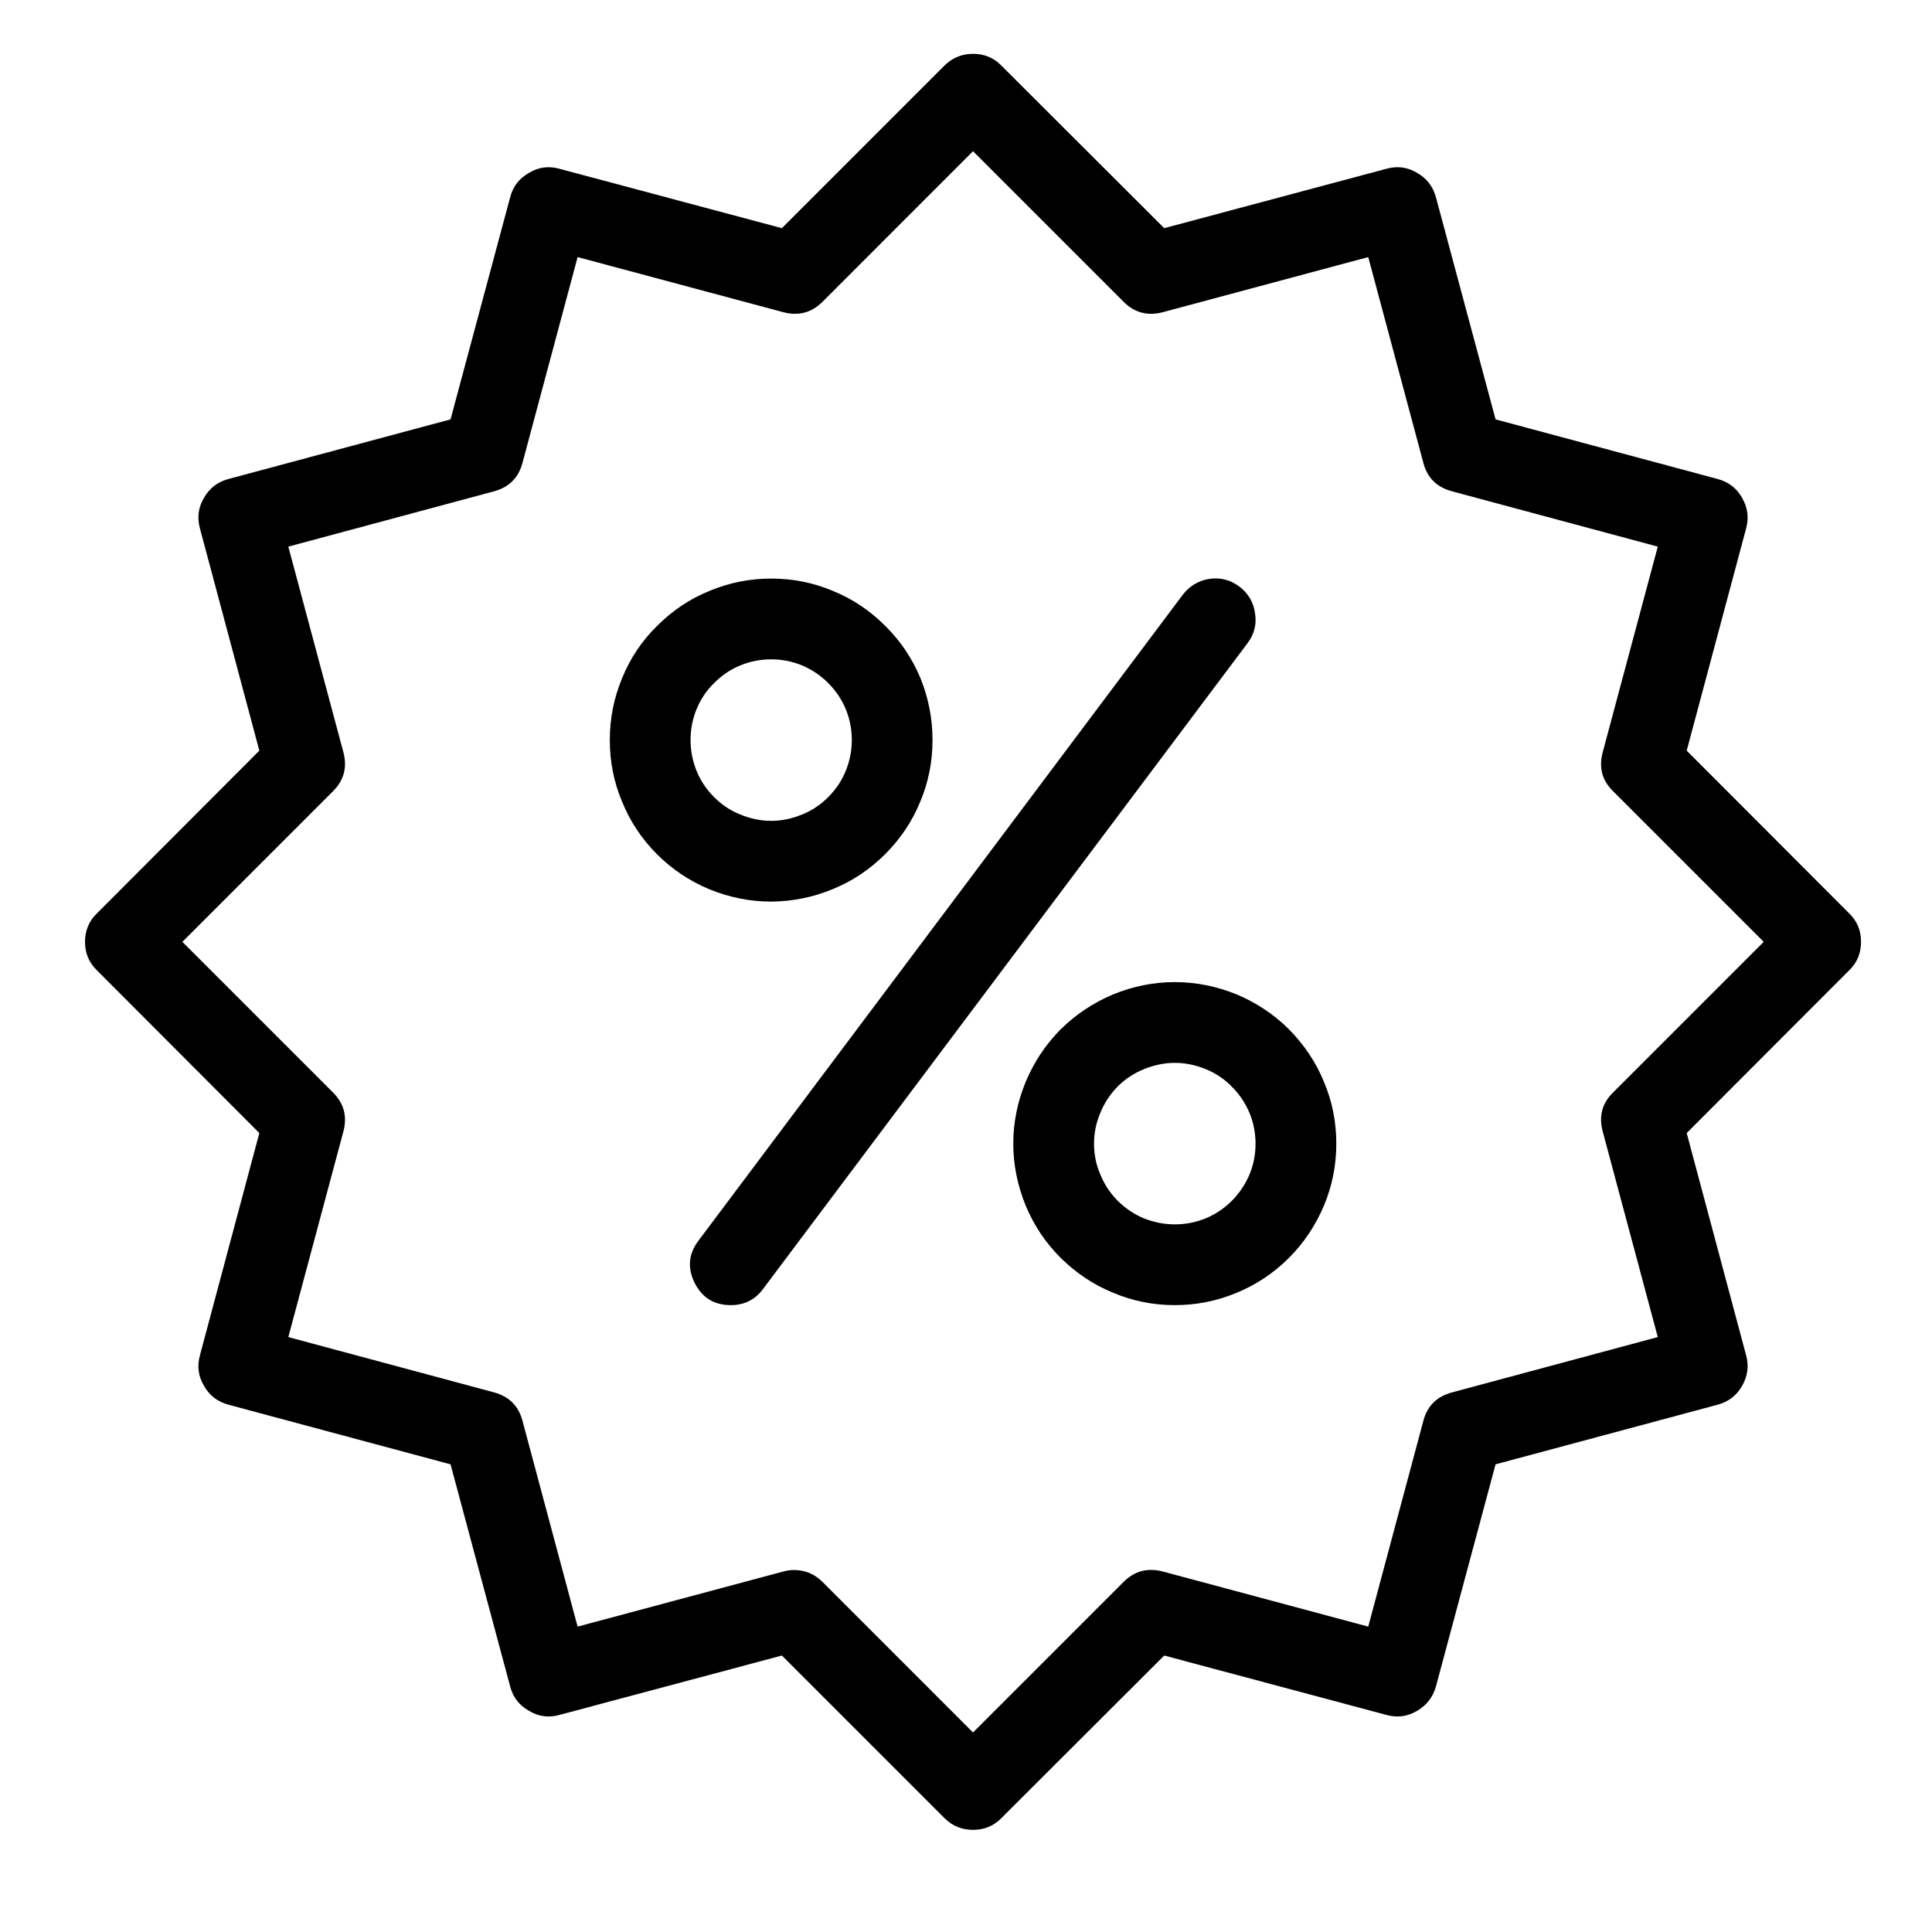 <svg xmlns="http://www.w3.org/2000/svg" xmlns:xlink="http://www.w3.org/1999/xlink" width="40" zoomAndPan="magnify" viewBox="0 0 30 30" height="40" preserveAspectRatio="xMidYMid meet" version="1.2"><defs><clipPath id="dcaacdc073"><path d="M 1.32 0.836 L 28.898 0.836 L 28.898 28.414 L 1.32 28.414 Z M 1.32 0.836 "/></clipPath></defs><g id="a7225a2341"><g clip-rule="nonzero" clip-path="url(#dcaacdc073)"><path style=" stroke:none;fill-rule:nonzero;fill:#000000;fill-opacity:1;" d="M 15.109 28.414 C 14.938 28.414 14.789 28.355 14.664 28.23 L 12.141 25.707 L 8.688 26.629 C 8.523 26.676 8.363 26.656 8.215 26.566 C 8.062 26.48 7.965 26.355 7.922 26.188 L 6.996 22.738 L 3.547 21.812 C 3.379 21.766 3.254 21.672 3.168 21.52 C 3.078 21.371 3.059 21.211 3.105 21.043 L 4.027 17.594 L 1.504 15.066 C 1.379 14.945 1.32 14.797 1.32 14.625 C 1.32 14.453 1.379 14.305 1.504 14.184 L 4.027 11.656 L 3.105 8.207 C 3.059 8.039 3.078 7.879 3.168 7.73 C 3.254 7.578 3.379 7.484 3.547 7.438 L 6.996 6.512 L 7.922 3.062 C 7.965 2.895 8.062 2.77 8.215 2.684 C 8.363 2.594 8.523 2.574 8.688 2.621 L 12.141 3.543 L 14.664 1.02 C 14.789 0.895 14.938 0.836 15.109 0.836 C 15.281 0.836 15.43 0.895 15.551 1.02 L 18.078 3.543 L 21.527 2.621 C 21.695 2.574 21.855 2.594 22.004 2.684 C 22.156 2.77 22.25 2.895 22.297 3.062 L 23.223 6.512 L 26.672 7.438 C 26.84 7.484 26.965 7.578 27.051 7.73 C 27.137 7.879 27.16 8.039 27.113 8.207 L 26.191 11.656 L 28.715 14.184 C 28.84 14.305 28.898 14.453 28.898 14.625 C 28.898 14.797 28.84 14.945 28.715 15.066 L 26.191 17.594 L 27.113 21.043 C 27.16 21.211 27.137 21.371 27.051 21.52 C 26.965 21.672 26.84 21.766 26.672 21.812 L 23.223 22.738 L 22.297 26.188 C 22.25 26.355 22.152 26.48 22.004 26.566 C 21.855 26.656 21.695 26.676 21.527 26.629 L 18.078 25.707 L 15.551 28.23 C 15.43 28.355 15.281 28.414 15.109 28.414 Z M 12.328 24.379 C 12.5 24.379 12.648 24.441 12.77 24.562 L 15.109 26.902 L 17.449 24.562 C 17.617 24.395 17.82 24.34 18.055 24.402 L 21.246 25.258 L 22.102 22.062 C 22.164 21.828 22.312 21.684 22.547 21.621 L 25.742 20.762 L 24.887 17.57 C 24.824 17.336 24.875 17.133 25.047 16.965 L 27.387 14.625 L 25.047 12.285 C 24.875 12.117 24.824 11.914 24.887 11.68 L 25.742 8.488 L 22.547 7.629 C 22.312 7.566 22.164 7.422 22.102 7.188 L 21.246 3.992 L 18.055 4.848 C 17.82 4.91 17.617 4.855 17.449 4.688 L 15.109 2.348 L 12.77 4.688 C 12.602 4.855 12.398 4.91 12.164 4.848 L 8.969 3.992 L 8.113 7.188 C 8.051 7.422 7.902 7.566 7.672 7.629 L 4.477 8.488 L 5.332 11.68 C 5.395 11.914 5.34 12.117 5.172 12.285 L 2.832 14.625 L 5.172 16.965 C 5.34 17.133 5.395 17.336 5.332 17.57 L 4.477 20.762 L 7.672 21.621 C 7.902 21.684 8.051 21.828 8.113 22.062 L 8.969 25.258 L 12.164 24.402 C 12.219 24.387 12.273 24.379 12.328 24.379 Z M 12.328 24.379 "/></g><path style=" stroke:none;fill-rule:nonzero;fill:#000000;fill-opacity:1;" d="M 11.977 14 C 11.641 14 11.324 13.934 11.016 13.809 C 10.707 13.68 10.438 13.5 10.203 13.266 C 9.965 13.027 9.785 12.758 9.66 12.449 C 9.531 12.145 9.469 11.824 9.469 11.492 C 9.469 11.16 9.531 10.84 9.66 10.531 C 9.785 10.223 9.965 9.953 10.203 9.719 C 10.438 9.484 10.707 9.301 11.016 9.176 C 11.324 9.047 11.641 8.984 11.977 8.984 C 12.309 8.984 12.629 9.047 12.934 9.176 C 13.242 9.301 13.512 9.484 13.746 9.719 C 13.984 9.953 14.164 10.223 14.293 10.531 C 14.418 10.84 14.48 11.16 14.48 11.492 C 14.48 11.824 14.418 12.145 14.289 12.449 C 14.164 12.758 13.98 13.027 13.746 13.262 C 13.512 13.496 13.242 13.68 12.934 13.805 C 12.625 13.934 12.309 13.996 11.977 14 Z M 11.977 10.238 C 11.809 10.238 11.648 10.27 11.496 10.332 C 11.34 10.395 11.207 10.488 11.09 10.605 C 10.969 10.723 10.879 10.859 10.816 11.012 C 10.754 11.164 10.723 11.324 10.723 11.492 C 10.723 11.656 10.754 11.816 10.816 11.969 C 10.879 12.125 10.969 12.258 11.09 12.379 C 11.207 12.496 11.34 12.586 11.496 12.648 C 11.648 12.711 11.809 12.746 11.977 12.746 C 12.141 12.746 12.301 12.711 12.453 12.648 C 12.609 12.586 12.742 12.496 12.859 12.379 C 12.98 12.258 13.07 12.125 13.133 11.969 C 13.195 11.816 13.227 11.656 13.227 11.492 C 13.227 11.324 13.195 11.164 13.133 11.012 C 13.07 10.859 12.977 10.723 12.859 10.605 C 12.742 10.488 12.609 10.398 12.453 10.332 C 12.301 10.27 12.141 10.238 11.977 10.238 Z M 11.977 10.238 "/><path style=" stroke:none;fill-rule:nonzero;fill:#000000;fill-opacity:1;" d="M 18.242 20.266 C 17.91 20.266 17.59 20.203 17.285 20.074 C 16.977 19.949 16.707 19.766 16.469 19.531 C 16.234 19.297 16.055 19.027 15.926 18.719 C 15.801 18.41 15.734 18.09 15.734 17.758 C 15.734 17.426 15.801 17.105 15.926 16.801 C 16.055 16.492 16.234 16.223 16.469 15.984 C 16.707 15.75 16.977 15.57 17.285 15.441 C 17.59 15.316 17.91 15.25 18.242 15.25 C 18.574 15.25 18.895 15.316 19.203 15.441 C 19.508 15.57 19.781 15.75 20.016 15.984 C 20.25 16.223 20.434 16.492 20.559 16.801 C 20.688 17.105 20.75 17.426 20.75 17.758 C 20.75 18.09 20.688 18.41 20.559 18.719 C 20.43 19.023 20.25 19.297 20.016 19.531 C 19.781 19.766 19.508 19.949 19.203 20.074 C 18.895 20.203 18.574 20.266 18.242 20.266 Z M 18.242 16.504 C 18.078 16.504 17.918 16.539 17.762 16.602 C 17.609 16.664 17.473 16.754 17.355 16.871 C 17.238 16.992 17.148 17.125 17.086 17.281 C 17.02 17.434 16.988 17.594 16.988 17.758 C 16.988 17.926 17.02 18.086 17.086 18.238 C 17.148 18.391 17.238 18.527 17.355 18.645 C 17.473 18.762 17.609 18.855 17.762 18.918 C 17.918 18.98 18.078 19.012 18.242 19.012 C 18.41 19.012 18.57 18.98 18.723 18.918 C 18.875 18.855 19.012 18.762 19.129 18.645 C 19.246 18.527 19.336 18.391 19.402 18.238 C 19.465 18.086 19.496 17.926 19.496 17.758 C 19.496 17.594 19.465 17.434 19.402 17.281 C 19.336 17.125 19.246 16.992 19.129 16.875 C 19.012 16.754 18.875 16.664 18.723 16.602 C 18.57 16.539 18.41 16.504 18.242 16.504 Z M 18.242 16.504 "/><path style=" stroke:none;fill-rule:nonzero;fill:#000000;fill-opacity:1;" d="M 11.348 20.266 C 11.09 20.266 10.902 20.152 10.785 19.918 C 10.672 19.688 10.691 19.469 10.848 19.262 L 18.367 9.234 C 18.473 9.098 18.609 9.016 18.781 8.988 C 18.953 8.965 19.105 9.004 19.246 9.109 C 19.383 9.215 19.465 9.352 19.488 9.523 C 19.516 9.691 19.477 9.848 19.371 9.988 L 11.848 20.016 C 11.723 20.184 11.555 20.266 11.348 20.266 Z M 11.348 20.266 "/></g></svg>